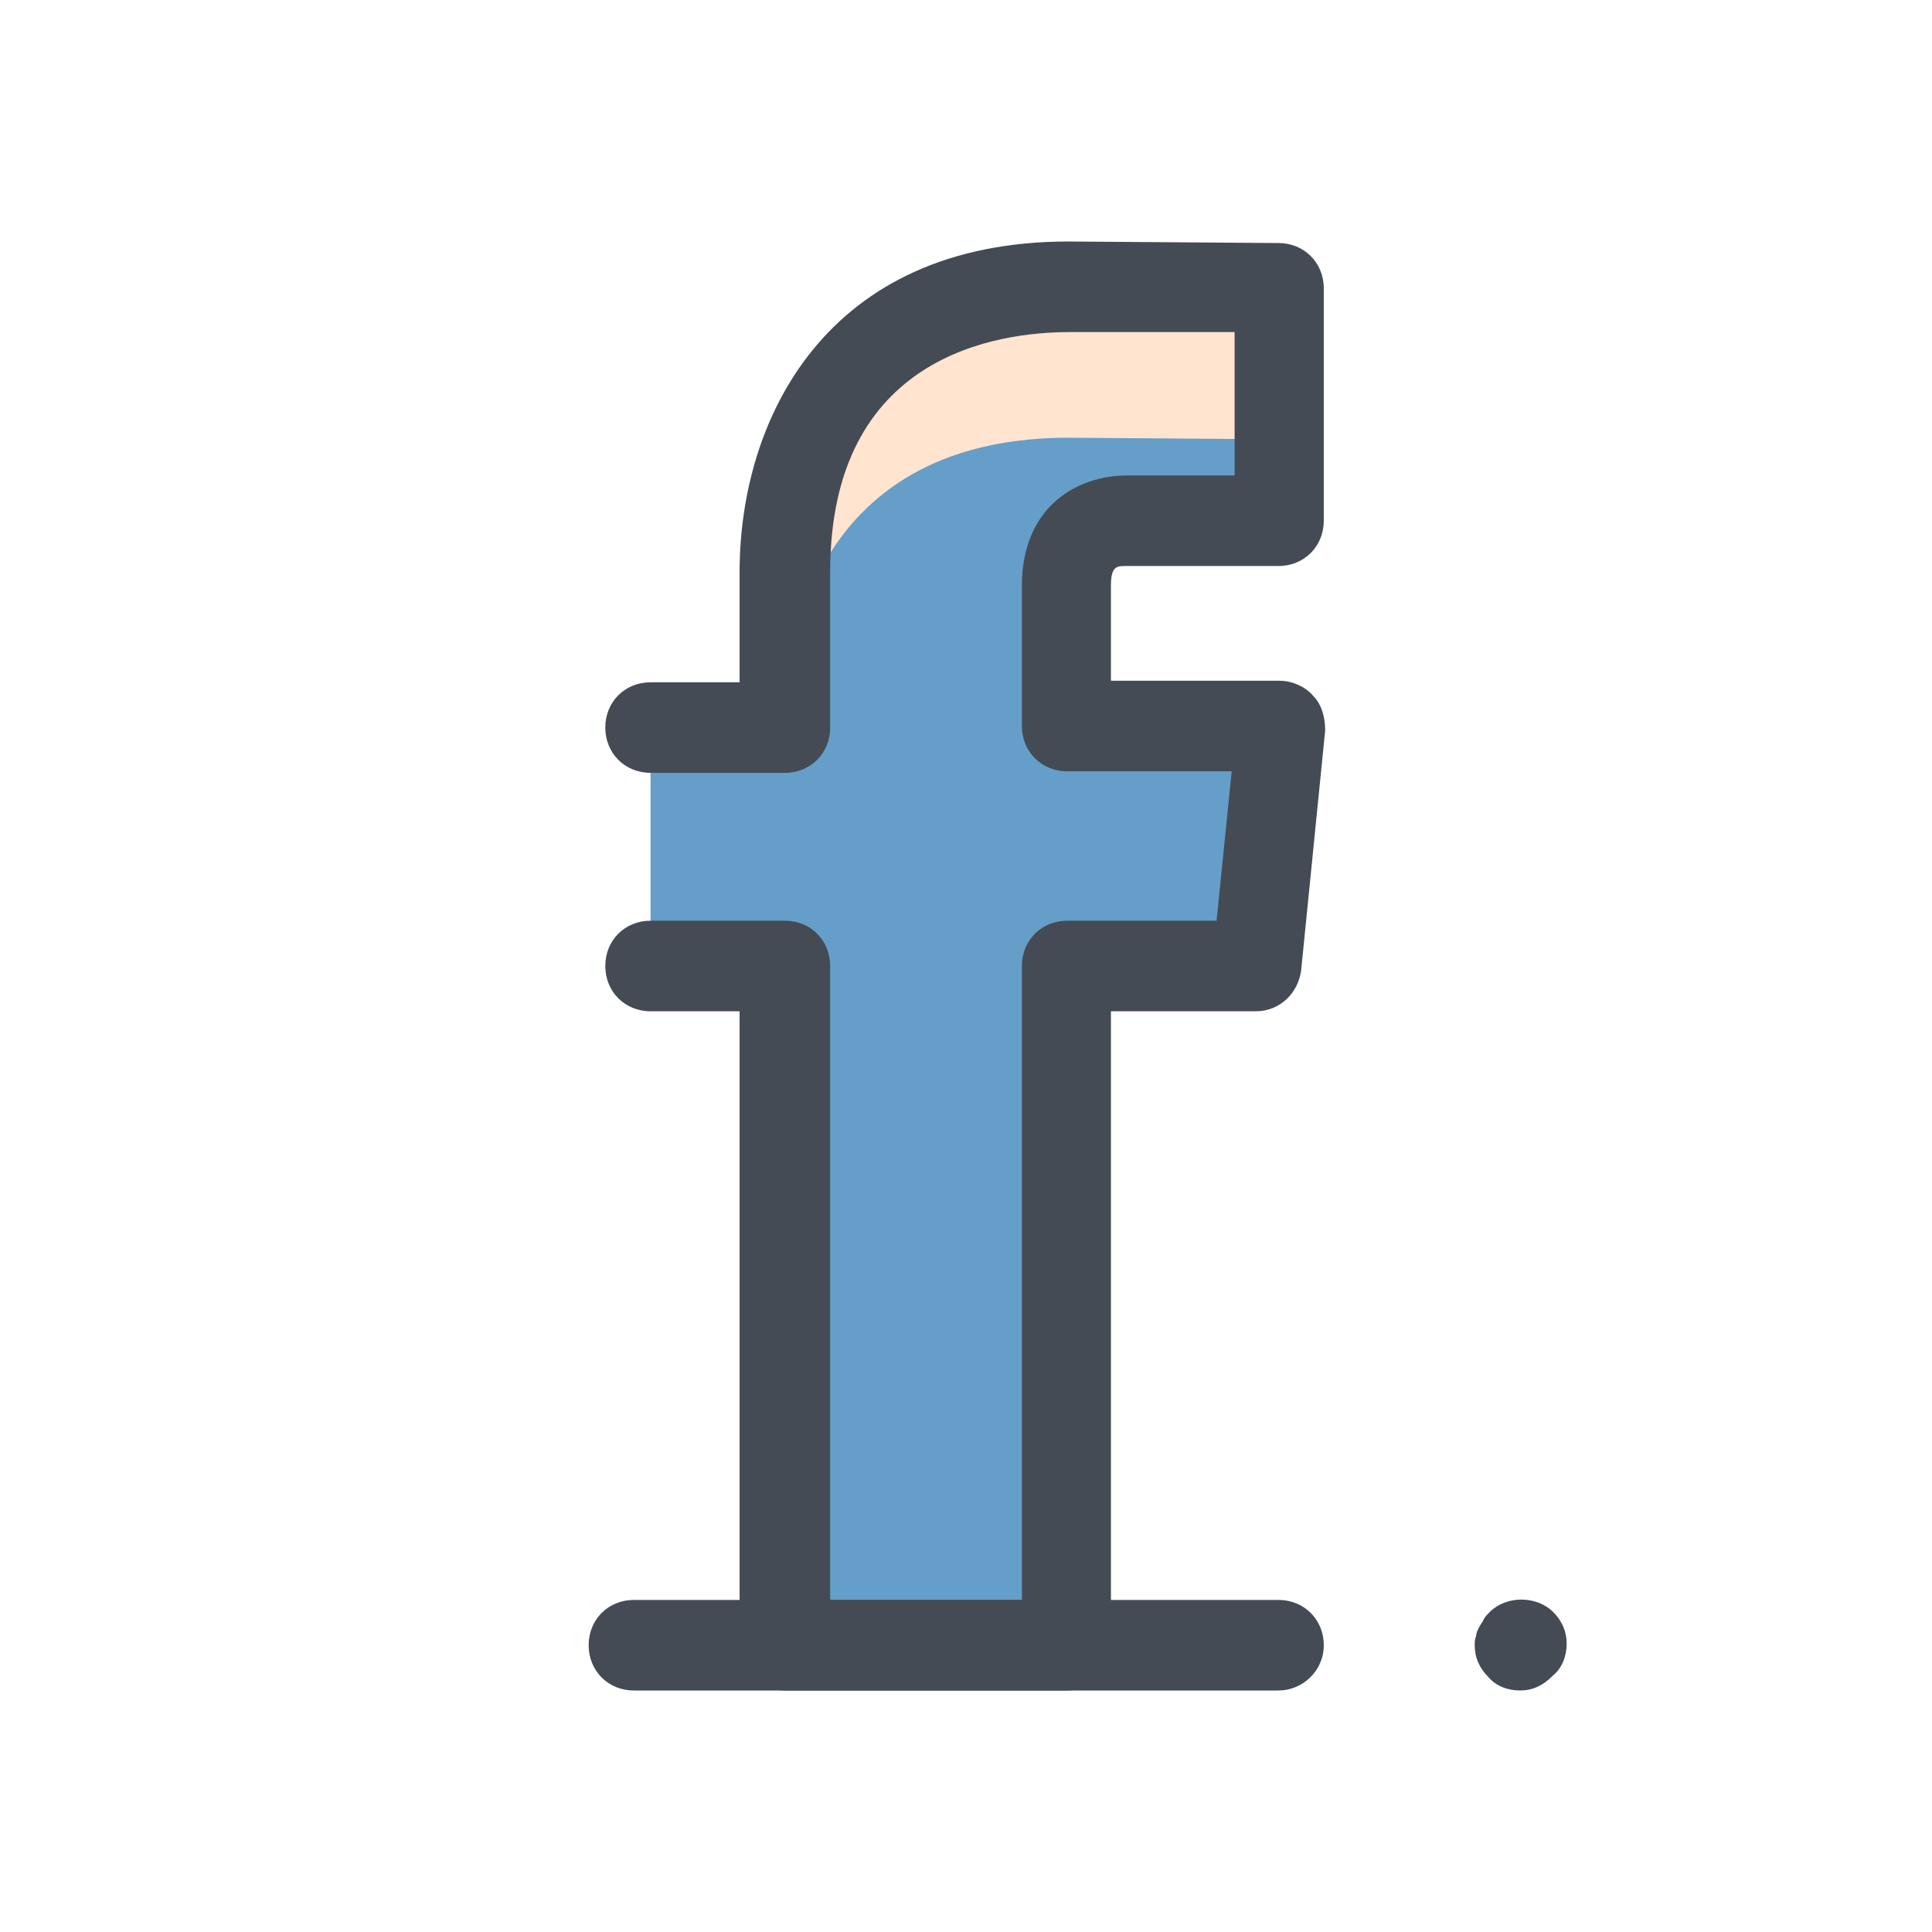 <?xml version="1.0" encoding="UTF-8"?>
<svg xmlns="http://www.w3.org/2000/svg" xmlns:xlink="http://www.w3.org/1999/xlink" width="64pt" height="64pt" viewBox="0 0 64 64" version="1.1">
<g id="surface1017481">
<path style=" stroke:none;fill-rule:nonzero;fill:rgb(39.608%,61.961%,78.824%);fill-opacity:1;" d="M 42.449 24.051 L 35.352 24.051 L 35.352 19.398 C 35.352 17.648 36.5 17.25 37.352 17.25 C 38.148 17.25 42.398 17.25 42.398 17.25 L 42.398 9.551 L 35.398 9.5 C 27.75 9.5 26 15.25 26 18.949 L 26 24.102 L 21.551 24.102 L 21.551 32 L 26 32 C 26 42.199 26 54.5 26 54.5 L 35.352 54.5 C 35.352 54.5 35.352 42.102 35.352 32 L 41.648 32 Z M 42.449 24.051 "/>
<path style=" stroke:none;fill-rule:nonzero;fill:rgb(100%,89.412%,81.569%);fill-opacity:1;" d="M 35.398 14.5 L 42.301 14.551 L 42.301 9.551 L 35.398 9.5 C 27.75 9.5 26 15.25 26 18.949 L 26 23.949 C 26 20.25 27.75 14.5 35.398 14.5 Z M 35.398 14.5 "/>
<path style=" stroke:none;fill-rule:nonzero;fill:rgb(26.667%,29.412%,32.941%);fill-opacity:1;" d="M 35.352 56 L 26 56 C 25.148 56 24.5 55.352 24.5 54.5 L 24.5 33.5 L 21.551 33.5 C 20.699 33.5 20.051 32.852 20.051 32 C 20.051 31.148 20.699 30.5 21.551 30.5 L 26 30.5 C 26.852 30.5 27.5 31.148 27.5 32 L 27.5 53 L 33.852 53 L 33.852 32 C 33.852 31.148 34.5 30.5 35.352 30.5 L 40.301 30.5 L 40.801 25.551 L 35.352 25.551 C 34.5 25.551 33.852 24.898 33.852 24.051 L 33.852 19.398 C 33.852 16.852 35.602 15.75 37.352 15.75 L 40.898 15.75 L 40.898 11 L 35.449 11 C 33.051 11 27.5 11.75 27.5 18.949 L 27.5 24.102 C 27.5 24.949 26.852 25.602 26 25.602 L 21.551 25.602 C 20.699 25.602 20.051 24.949 20.051 24.102 C 20.051 23.25 20.699 22.602 21.551 22.602 L 24.5 22.602 L 24.5 18.949 C 24.5 13.898 27.352 8 35.398 8 L 42.352 8.051 C 43.199 8.051 43.852 8.699 43.852 9.551 L 43.852 17.25 C 43.852 18.102 43.199 18.75 42.352 18.75 L 37.301 18.75 C 37 18.75 36.801 18.75 36.801 19.398 L 36.801 22.551 L 42.398 22.551 C 42.801 22.551 43.25 22.75 43.5 23.051 C 43.801 23.352 43.898 23.801 43.898 24.199 L 43.102 32.148 C 43 32.898 42.398 33.5 41.602 33.5 L 36.801 33.5 L 36.801 54.5 C 36.852 55.352 36.148 56 35.352 56 Z M 35.352 56 "/>
<path style=" stroke:none;fill-rule:nonzero;fill:rgb(26.667%,29.412%,32.941%);fill-opacity:1;" d="M 42.352 56 L 21 56 C 20.148 56 19.5 55.352 19.5 54.5 C 19.5 53.648 20.148 53 21 53 L 42.352 53 C 43.199 53 43.852 53.648 43.852 54.5 C 43.852 55.352 43.148 56 42.352 56 Z M 50.352 56 C 49.949 56 49.551 55.852 49.301 55.551 C 49 55.25 48.852 54.898 48.852 54.5 C 48.852 54.398 48.852 54.301 48.898 54.199 C 48.898 54.102 48.949 54 49 53.898 C 49.051 53.801 49.102 53.75 49.148 53.648 C 49.199 53.551 49.25 53.5 49.352 53.398 C 49.898 52.852 50.898 52.852 51.449 53.398 C 51.75 53.699 51.898 54.051 51.898 54.449 C 51.898 54.852 51.75 55.25 51.449 55.5 C 51.102 55.852 50.75 56 50.352 56 Z M 50.352 56 "/>
</g>
</svg>
